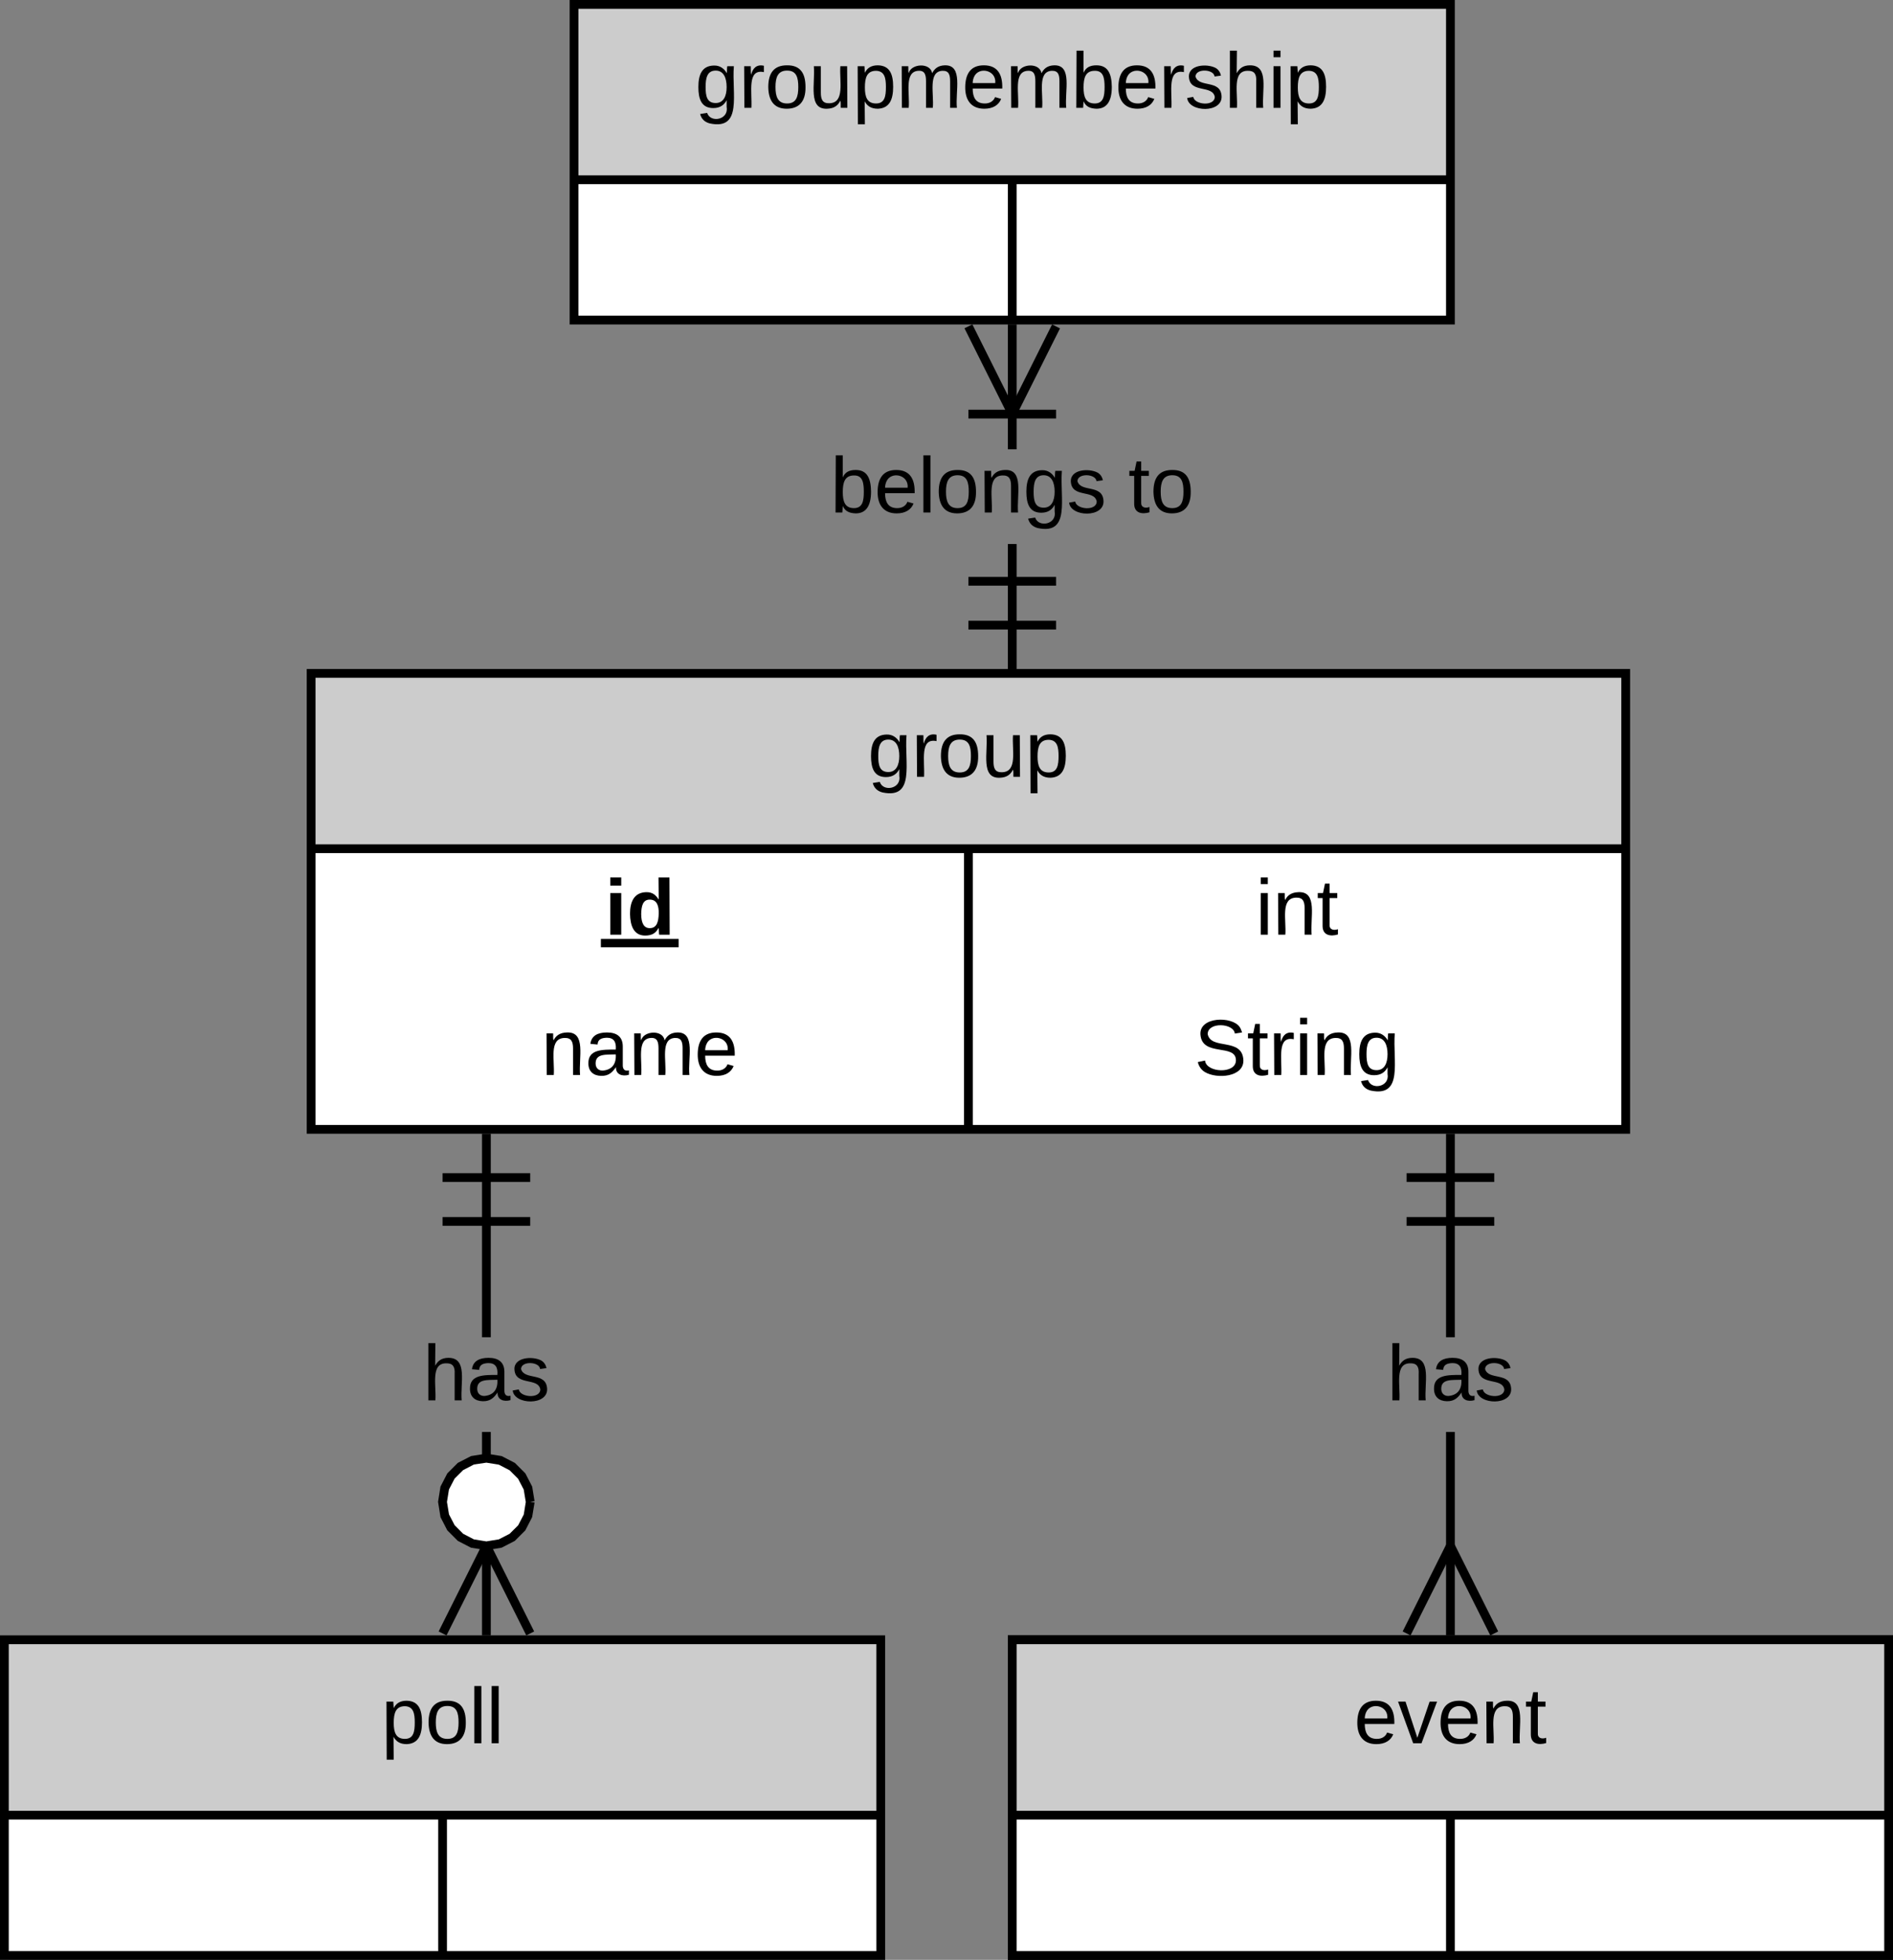 <?xml version="1.0"?>
<svg xmlns:lucid="lucid" xmlns:dc="http://purl.org/dc/elements/1.1/" xmlns:cc="http://creativecommons.org/ns#" xmlns:rdf="http://www.w3.org/1999/02/22-rdf-syntax-ns#" xmlns:svg="http://www.w3.org/2000/svg" xmlns="http://www.w3.org/2000/svg" xmlns:xlink="http://www.w3.org/1999/xlink" xmlns:sodipodi="http://sodipodi.sourceforge.net/DTD/sodipodi-0.dtd" xmlns:inkscape="http://www.inkscape.org/namespaces/inkscape" width="432" height="447" version="1.1" id="svg246" sodipodi:docname="erd-group.svg" inkscape:version="0.92.2 5c3e80d, 2017-08-06">
<rect width="100%" height="100%" fill="#808080" stroke="none"/>
<defs id="defs250"/>
<sodipodi:namedview pagecolor="#ffffff" bordercolor="#666666" borderopacity="1" objecttolerance="10" gridtolerance="10" guidetolerance="10" inkscape:pageopacity="0" inkscape:pageshadow="2" inkscape:window-width="640" inkscape:window-height="480" id="namedview248" showgrid="false" fit-margin-top="0" fit-margin-left="0" fit-margin-right="0" fit-margin-bottom="0" inkscape:zoom="0.17352941" inkscape:cx="241" inkscape:cy="266" inkscape:window-x="0" inkscape:window-y="27" inkscape:window-maximized="0" inkscape:current-layer="svg246"/>
<g lucid:page-tab-id="g-k4xBc4oIQz" id="g244" transform="translate(-639,-499)">
    <path d="m 710,652.58 h 300 v 104 H 710 Z" id="path2" inkscape:connector-curvature="0" style="fill:#ffffff"/>
    <path d="m 710,652.58 h 300 v 40 H 710 Z" id="path4" inkscape:connector-curvature="0" style="fill:#cccccc"/>
    <path d="m 710,652.58 h 300 v 104 H 710 Z m 0,40 h 300 m -150,0 v 64" id="path6" inkscape:connector-curvature="0" style="fill:none;stroke:#000000;stroke-width:2"/>
    <use xlink:href="#a" transform="translate(837.025,676.183)" id="use8" x="0" y="0" width="100%" height="100%"/>
    <use xlink:href="#b" transform="translate(777.025,712.183)" id="use10" x="0" y="0" width="100%" height="100%"/>
    <use xlink:href="#c" transform="translate(925.525,712.183)" id="use12" x="0" y="0" width="100%" height="100%"/>
    <use xlink:href="#d" transform="translate(762.525,744.183)" id="use14" x="0" y="0" width="100%" height="100%"/>
    <use xlink:href="#e" transform="translate(911.55,744.183)" id="use16" x="0" y="0" width="100%" height="100%"/>
    <path d="m 871,651.58 h -2 v -28.5 h 2 z m 0,-50.1 h -2 V 573 h 2 z" id="path18" inkscape:connector-curvature="0"/>
    <path d="m 880.9,573.9 -10.9,21.77 -10.9,-21.8 1.8,-0.88 9.1,18.2 9.1,-18.2 z" id="path20" inkscape:connector-curvature="0"/>
    <path id="path22" d="" inkscape:connector-curvature="0" style="fill:#ffffff"/>
    <path d="m 880,594.45 h -20 v -2 h 20 z" id="path24" inkscape:connector-curvature="0"/>
    <path id="path26" d="" inkscape:connector-curvature="0" style="fill:#ffffff"/>
    <path d="m 880,642.58 h -20 v -2 h 20 z" id="path28" inkscape:connector-curvature="0"/>
    <path id="path30" d="" inkscape:connector-curvature="0" style="fill:#ffffff"/>
    <path d="m 880,632.58 h -20 v -2 h 20 z" id="path32" inkscape:connector-curvature="0"/>
    <use xlink:href="#f" transform="translate(828.53,615.892)" id="use34" x="0" y="0" width="100%" height="100%"/>
    <use xlink:href="#g" transform="translate(896.48,615.892)" id="use36" x="0" y="0" width="100%" height="100%"/>
    <path d="m 751,872 h -2 v -46.4 h 2 z m 0,-68 h -2 v -46.42 h 2 z" id="path38" inkscape:connector-curvature="0"/>
    <path id="path40" d="" inkscape:connector-curvature="0" style="fill:#ffffff"/>
    <path d="m 760,768.58 h -20 v -2 h 20 z" id="path42" inkscape:connector-curvature="0"/>
    <path id="path44" d="" inkscape:connector-curvature="0" style="fill:#ffffff"/>
    <path d="m 760,778.58 h -20 v -2 h 20 z m 0.9,92.52 -1.8,0.9 -9.1,-18.2 -9.1,18.2 -1.8,-0.9 10.9,-21.78 z" id="path46" inkscape:connector-curvature="0"/>
    <path d="m 753.16,832.06 2.75,1.42 2.17,2.17 1.42,2.74 0.5,3.15 -0.5,3.16 -1.43,2.76 -2.16,2.16 -2.74,1.42 -3.16,0.5 -3.16,-0.5 -2.75,-1.42 -2.17,-2.16 -1.42,-2.75 -0.5,-3.15 0.5,-3.16 1.43,-2.75 2.16,-2.17 2.74,-1.42 3.16,-0.5 z" id="path48" inkscape:connector-curvature="0" style="fill:#ffffff"/>
    <path d="m 753.48,831.1 3.02,1.56 2.4,2.4 1.55,3 0.54,3.33 -1,0.15 1,0.16 -0.55,3.33 -1.56,3.02 -2.4,2.4 -3.02,1.55 -3.48,0.56 -3.48,-0.56 -3.02,-1.56 -2.4,-2.4 -1.55,-3 -0.56,-3.5 0.55,-3.47 1.56,-3.02 2.4,-2.4 3.02,-1.55 3.48,-0.56 z m -6.32,1.92 -2.47,1.28 -1.95,1.94 -1.28,2.47 -0.46,2.85 0.47,2.85 1.28,2.46 1.94,1.95 2.46,1.28 2.84,0.46 2.84,-0.46 2.47,-1.27 1.95,-1.94 1.28,-2.46 0.46,-2.85 -0.47,-2.84 -1.28,-2.46 -1.94,-1.94 -2.46,-1.28 -2.84,-0.46 z" id="path50" inkscape:connector-curvature="0"/>
    <use xlink:href="#h" transform="translate(735.505,818.392)" id="use52" x="0" y="0" width="100%" height="100%"/>
    <path d="m 971,872 h -2 v -46.4 h 2 z m 0,-68 h -2 v -46.42 h 2 z" id="path54" inkscape:connector-curvature="0"/>
    <path id="path56" d="" inkscape:connector-curvature="0" style="fill:#ffffff"/>
    <path d="m 980,768.58 h -20 v -2 h 20 z" id="path58" inkscape:connector-curvature="0"/>
    <path id="path60" d="" inkscape:connector-curvature="0" style="fill:#ffffff"/>
    <path d="m 980,778.58 h -20 v -2 h 20 z m 0.9,92.52 -1.8,0.9 -9.1,-18.2 -9.1,18.2 -1.8,-0.9 10.9,-21.78 z" id="path62" inkscape:connector-curvature="0"/>
    <use xlink:href="#h" transform="translate(955.505,818.392)" id="use64" x="0" y="0" width="100%" height="100%"/>
    <path d="m 870,873 h 200 v 72 H 870 Z" id="path66" inkscape:connector-curvature="0" style="fill:#ffffff"/>
    <path d="m 870,873 h 200 v 40 H 870 Z" id="path68" inkscape:connector-curvature="0" style="fill:#cccccc"/>
    <path d="m 870,873 h 200 v 72 H 870 Z m 0,40 h 200 m -100,0 v 32" id="path70" inkscape:connector-curvature="0" style="fill:none;stroke:#000000;stroke-width:2"/>
    <use xlink:href="#i" transform="translate(948,896.6)" id="use72" x="0" y="0" width="100%" height="100%"/>
    <path d="m 640,873 h 200 v 72 H 640 Z" id="path74" inkscape:connector-curvature="0" style="fill:#ffffff"/>
    <path d="m 640,873 h 200 v 40 H 640 Z" id="path76" inkscape:connector-curvature="0" style="fill:#cccccc"/>
    <path d="m 640,873 h 200 v 72 H 640 Z m 0,40 h 200 m -100,0 v 32" id="path78" inkscape:connector-curvature="0" style="fill:none;stroke:#000000;stroke-width:2"/>
    <use xlink:href="#j" transform="translate(726.05,896.6)" id="use80" x="0" y="0" width="100%" height="100%"/>
    <path d="m 770,500 h 200 v 72 H 770 Z" id="path82" inkscape:connector-curvature="0" style="fill:#ffffff"/>
    <path d="m 770,500 h 200 v 40 H 770 Z" id="path84" inkscape:connector-curvature="0" style="fill:#cccccc"/>
    <path d="m 770,500 h 200 v 72 H 770 Z m 0,40 h 200 m -100,0 v 32" id="path86" inkscape:connector-curvature="0" style="fill:none;stroke:#000000;stroke-width:2"/>
    <use xlink:href="#k" transform="translate(797.625,523.6)" id="use88" x="0" y="0" width="100%" height="100%"/>
    <path d="m 870,873 h 200 v 72 H 870 Z" id="path90" inkscape:connector-curvature="0" style="fill:#ffffff"/>
    <path d="m 870,873 h 200 v 40 H 870 Z" id="path92" inkscape:connector-curvature="0" style="fill:#cccccc"/>
    <path d="m 870,873 h 200 v 72 H 870 Z m 0,40 h 200 m -100,0 v 32" id="path94" inkscape:connector-curvature="0" style="fill:none;stroke:#000000;stroke-width:2"/>
    <use xlink:href="#i" transform="translate(948,896.6)" id="use96" x="0" y="0" width="100%" height="100%"/>
    <defs id="defs242">
    <path d="M 177,-190 C 167,-65 218,103 67,71 44,65 29,51 23,28 L 55,23 C 70,70 155,55 144,-5 V -35 C 133,-14 115,1 83,1 29,1 15,-40 15,-95 c 0,-56 16,-97 71,-98 29,-1 48,16 59,35 1,-10 0,-23 2,-32 z M 94,-22 c 36,0 50,-32 50,-73 0,-42 -14,-75 -50,-75 -39,0 -46,34 -46,75 0,41 6,73 46,73" id="l" inkscape:connector-curvature="0"/>
    <path d="M 114,-163 C 36,-179 61,-72 57,0 H 25 l -1,-190 h 30 c 1,12 -1,29 2,39 6,-27 23,-49 58,-41 v 29" id="m" inkscape:connector-curvature="0"/>
    <path d="m 100,-194 c 62,-1 85,37 85,99 1,63 -27,99 -86,99 -59,0 -83,-39 -84,-99 0,-66 28,-99 85,-99 z m -1,174 c 44,1 53,-31 53,-75 0,-43 -8,-75 -51,-75 -43,0 -53,32 -53,75 0,43 10,74 51,75" id="n" inkscape:connector-curvature="0"/>
    <path d="M 84,4 C -5,8 30,-112 23,-190 h 32 v 120 c 0,31 7,50 39,49 72,-2 45,-101 50,-169 h 31 l 1,190 h -30 c -1,-10 1,-25 -2,-33 -11,22 -28,36 -60,37" id="o" inkscape:connector-curvature="0"/>
    <path d="m 115,-194 c 55,1 70,41 70,98 C 185,-39 169,2 115,4 84,4 66,-9 55,-30 L 56,75 H 24 l -1,-265 h 31 l 2,30 c 10,-21 28,-34 59,-34 z m -8,174 c 40,0 45,-34 45,-75 0,-41 -6,-73 -45,-74 -42,0 -51,32 -51,76 0,43 10,73 51,73" id="p" inkscape:connector-curvature="0"/>
    <g id="a">
        <use transform="scale(0.05)" xlink:href="#l" id="use103" x="0" y="0" width="100%" height="100%"/>
        <use transform="matrix(0.05,0,0,0.05,10,0)" xlink:href="#m" id="use105" x="0" y="0" width="100%" height="100%"/>
        <use transform="matrix(0.05,0,0,0.05,15.95,0)" xlink:href="#n" id="use107" x="0" y="0" width="100%" height="100%"/>
        <use transform="matrix(0.05,0,0,0.05,25.95,0)" xlink:href="#o" id="use109" x="0" y="0" width="100%" height="100%"/>
        <use transform="matrix(0.05,0,0,0.05,35.95,0)" xlink:href="#p" id="use111" x="0" y="0" width="100%" height="100%"/>
    </g>
    <path d="m 25,-224 v -37 h 50 v 37 z M 25,0 V -190 H 75 V 0 H 25" id="q" inkscape:connector-curvature="0"/>
    <path d="m 88,-194 c 31,-1 46,15 58,34 l -1,-101 h 50 l 1,261 h -48 c -2,-10 0,-23 -3,-31 C 134,-8 116,4 84,4 32,4 16,-41 15,-95 c 0,-56 19,-97 73,-99 z m 17,164 c 33,0 40,-30 41,-66 1,-37 -9,-64 -41,-64 -32,0 -38,30 -39,65 0,43 13,65 39,65" id="r" inkscape:connector-curvature="0"/>
    <g id="b">
        <use transform="scale(0.05)" xlink:href="#q" id="use116" x="0" y="0" width="100%" height="100%"/>
        <use transform="matrix(0.05,0,0,0.05,5,0)" xlink:href="#r" id="use118" x="0" y="0" width="100%" height="100%"/>
        <path d="m -0.9,0.97 h 17.75 v 1.9 H -0.9 Z" id="path120" inkscape:connector-curvature="0"/>
    </g>
    <path d="m 24,-231 v -30 h 32 v 30 z M 24,0 V -190 H 56 V 0 H 24" id="s" inkscape:connector-curvature="0"/>
    <path d="m 117,-194 c 89,-4 53,116 60,194 h -32 v -121 c 0,-31 -8,-49 -39,-48 C 34,-167 62,-67 57,0 H 25 l -1,-190 h 30 c 1,10 -1,24 2,32 11,-22 29,-35 61,-36" id="t" inkscape:connector-curvature="0"/>
    <path d="m 59,-47 c -2,24 18,29 38,22 V -1 C 64,9 27,4 27,-40 V -167 H 5 v -23 h 24 l 9,-43 h 21 v 43 h 35 v 23 H 59 v 120" id="u" inkscape:connector-curvature="0"/>
    <g id="c">
        <use transform="scale(0.05)" xlink:href="#s" id="use126" x="0" y="0" width="100%" height="100%"/>
        <use transform="matrix(0.05,0,0,0.05,3.95,0)" xlink:href="#t" id="use128" x="0" y="0" width="100%" height="100%"/>
        <use transform="matrix(0.05,0,0,0.05,13.95,0)" xlink:href="#u" id="use130" x="0" y="0" width="100%" height="100%"/>
    </g>
    <path d="M 141,-36 C 126,-15 110,5 73,4 37,3 15,-17 15,-53 c -1,-64 63,-63 125,-63 3,-35 -9,-54 -41,-54 -24,1 -41,7 -42,31 l -33,-3 c 5,-37 33,-52 76,-52 45,0 72,20 72,64 v 82 c -1,20 7,32 28,27 V -1 C 169,8 139,-3 141,-36 Z M 48,-53 c 0,20 12,33 32,33 41,-3 63,-29 60,-74 -43,2 -92,-5 -92,41" id="v" inkscape:connector-curvature="0"/>
    <path d="m 210,-169 c -67,3 -38,105 -44,169 h -31 v -121 c 0,-29 -5,-50 -35,-48 C 34,-165 62,-65 56,0 H 25 l -1,-190 h 30 c 1,10 -1,24 2,32 10,-44 99,-50 107,0 11,-21 27,-35 58,-36 85,-2 47,119 55,194 h -31 v -121 c 0,-29 -5,-49 -35,-48" id="w" inkscape:connector-curvature="0"/>
    <path d="m 100,-194 c 63,0 86,42 84,106 H 49 c 0,40 14,67 53,68 26,1 43,-12 49,-29 l 28,8 C 168,-13 142,4 102,4 44,4 14,-33 15,-96 c 1,-61 26,-98 85,-98 z m 52,81 c 6,-60 -76,-77 -97,-28 -3,7 -6,17 -6,28 h 103" id="x" inkscape:connector-curvature="0"/>
    <g id="d">
        <use transform="scale(0.05)" xlink:href="#t" id="use136" x="0" y="0" width="100%" height="100%"/>
        <use transform="matrix(0.05,0,0,0.05,10,0)" xlink:href="#v" id="use138" x="0" y="0" width="100%" height="100%"/>
        <use transform="matrix(0.05,0,0,0.05,20,0)" xlink:href="#w" id="use140" x="0" y="0" width="100%" height="100%"/>
        <use transform="matrix(0.05,0,0,0.05,34.95,0)" xlink:href="#x" id="use142" x="0" y="0" width="100%" height="100%"/>
    </g>
    <path d="m 185,-189 c -5,-48 -123,-54 -124,2 14,75 158,14 163,119 C 227,10 103,19 49,-13 32,-23 21,-39 16,-59 l 33,-7 c 5,56 141,63 141,-1 0,-78 -155,-14 -162,-118 -5,-82 145,-84 179,-34 5,7 8,16 11,25" id="y" inkscape:connector-curvature="0"/>
    <g id="e">
        <use transform="scale(0.05)" xlink:href="#y" id="use146" x="0" y="0" width="100%" height="100%"/>
        <use transform="matrix(0.05,0,0,0.05,12,0)" xlink:href="#u" id="use148" x="0" y="0" width="100%" height="100%"/>
        <use transform="matrix(0.05,0,0,0.05,17,0)" xlink:href="#m" id="use150" x="0" y="0" width="100%" height="100%"/>
        <use transform="matrix(0.05,0,0,0.05,22.95,0)" xlink:href="#s" id="use152" x="0" y="0" width="100%" height="100%"/>
        <use transform="matrix(0.05,0,0,0.05,26.9,0)" xlink:href="#t" id="use154" x="0" y="0" width="100%" height="100%"/>
        <use transform="matrix(0.05,0,0,0.05,36.9,0)" xlink:href="#l" id="use156" x="0" y="0" width="100%" height="100%"/>
    </g>
    <path d="m 115,-194 c 53,0 69,39 70,98 C 185,-30 162,4 115,4 84,3 66,-7 56,-30 L 54,0 H 23 l 1,-261 h 32 v 101 c 10,-23 28,-34 59,-34 z m -8,174 c 40,0 45,-34 45,-75 0,-40 -5,-75 -45,-74 -42,0 -51,32 -51,76 0,43 10,73 51,73" id="z" inkscape:connector-curvature="0"/>
    <path d="M 24,0 V -261 H 56 V 0 H 24" id="A" inkscape:connector-curvature="0"/>
    <path d="m 135,-143 c -3,-34 -86,-38 -87,0 15,53 115,12 119,90 4,78 -150,74 -157,8 l 28,-5 c 4,36 97,45 98,0 -10,-56 -113,-15 -118,-90 -4,-57 82,-63 122,-42 12,7 21,19 24,35" id="B" inkscape:connector-curvature="0"/>
    <g id="f">
        <use transform="scale(0.05)" xlink:href="#z" id="use162" x="0" y="0" width="100%" height="100%"/>
        <use transform="matrix(0.05,0,0,0.05,10,0)" xlink:href="#x" id="use164" x="0" y="0" width="100%" height="100%"/>
        <use transform="matrix(0.05,0,0,0.05,20,0)" xlink:href="#A" id="use166" x="0" y="0" width="100%" height="100%"/>
        <use transform="matrix(0.05,0,0,0.05,23.95,0)" xlink:href="#n" id="use168" x="0" y="0" width="100%" height="100%"/>
        <use transform="matrix(0.05,0,0,0.05,33.95,0)" xlink:href="#t" id="use170" x="0" y="0" width="100%" height="100%"/>
        <use transform="matrix(0.05,0,0,0.05,43.95,0)" xlink:href="#l" id="use172" x="0" y="0" width="100%" height="100%"/>
        <use transform="matrix(0.05,0,0,0.05,53.95,0)" xlink:href="#B" id="use174" x="0" y="0" width="100%" height="100%"/>
    </g>
    <g id="g">
        <use transform="scale(0.05)" xlink:href="#u" id="use177" x="0" y="0" width="100%" height="100%"/>
        <use transform="matrix(0.05,0,0,0.05,5,0)" xlink:href="#n" id="use179" x="0" y="0" width="100%" height="100%"/>
    </g>
    <path d="M 106,-169 C 34,-169 62,-67 57,0 H 25 v -261 h 32 l -1,103 c 12,-21 28,-36 61,-36 89,0 53,116 60,194 h -32 v -121 c 2,-32 -8,-49 -39,-48" id="C" inkscape:connector-curvature="0"/>
    <g id="h">
        <use transform="scale(0.05)" xlink:href="#C" id="use183" x="0" y="0" width="100%" height="100%"/>
        <use transform="matrix(0.05,0,0,0.05,10,0)" xlink:href="#v" id="use185" x="0" y="0" width="100%" height="100%"/>
        <use transform="matrix(0.05,0,0,0.05,20,0)" xlink:href="#B" id="use187" x="0" y="0" width="100%" height="100%"/>
    </g>
    <path d="M 108,0 H 70 L 1,-190 h 34 l 54,165 56,-165 h 34" id="D" inkscape:connector-curvature="0"/>
    <g id="i">
        <use transform="scale(0.05)" xlink:href="#x" id="use191" x="0" y="0" width="100%" height="100%"/>
        <use transform="matrix(0.05,0,0,0.05,10,0)" xlink:href="#D" id="use193" x="0" y="0" width="100%" height="100%"/>
        <use transform="matrix(0.05,0,0,0.05,19,0)" xlink:href="#x" id="use195" x="0" y="0" width="100%" height="100%"/>
        <use transform="matrix(0.05,0,0,0.05,29,0)" xlink:href="#t" id="use197" x="0" y="0" width="100%" height="100%"/>
        <use transform="matrix(0.05,0,0,0.05,39,0)" xlink:href="#u" id="use199" x="0" y="0" width="100%" height="100%"/>
    </g>
    <g id="j">
        <use transform="scale(0.05)" xlink:href="#p" id="use202" x="0" y="0" width="100%" height="100%"/>
        <use transform="matrix(0.05,0,0,0.05,10,0)" xlink:href="#n" id="use204" x="0" y="0" width="100%" height="100%"/>
        <use transform="matrix(0.05,0,0,0.05,20,0)" xlink:href="#A" id="use206" x="0" y="0" width="100%" height="100%"/>
        <use transform="matrix(0.05,0,0,0.05,23.95,0)" xlink:href="#A" id="use208" x="0" y="0" width="100%" height="100%"/>
    </g>
    <g id="k">
        <use transform="scale(0.05)" xlink:href="#l" id="use211" x="0" y="0" width="100%" height="100%"/>
        <use transform="matrix(0.05,0,0,0.05,10,0)" xlink:href="#m" id="use213" x="0" y="0" width="100%" height="100%"/>
        <use transform="matrix(0.05,0,0,0.05,15.95,0)" xlink:href="#n" id="use215" x="0" y="0" width="100%" height="100%"/>
        <use transform="matrix(0.05,0,0,0.05,25.95,0)" xlink:href="#o" id="use217" x="0" y="0" width="100%" height="100%"/>
        <use transform="matrix(0.05,0,0,0.05,35.95,0)" xlink:href="#p" id="use219" x="0" y="0" width="100%" height="100%"/>
        <use transform="matrix(0.05,0,0,0.05,45.95,0)" xlink:href="#w" id="use221" x="0" y="0" width="100%" height="100%"/>
        <use transform="matrix(0.05,0,0,0.05,60.9,0)" xlink:href="#x" id="use223" x="0" y="0" width="100%" height="100%"/>
        <use transform="matrix(0.05,0,0,0.05,70.9,0)" xlink:href="#w" id="use225" x="0" y="0" width="100%" height="100%"/>
        <use transform="matrix(0.05,0,0,0.05,85.85,0)" xlink:href="#z" id="use227" x="0" y="0" width="100%" height="100%"/>
        <use transform="matrix(0.05,0,0,0.05,95.85,0)" xlink:href="#x" id="use229" x="0" y="0" width="100%" height="100%"/>
        <use transform="matrix(0.05,0,0,0.05,105.85,0)" xlink:href="#m" id="use231" x="0" y="0" width="100%" height="100%"/>
        <use transform="matrix(0.05,0,0,0.05,111.8,0)" xlink:href="#B" id="use233" x="0" y="0" width="100%" height="100%"/>
        <use transform="matrix(0.05,0,0,0.05,120.8,0)" xlink:href="#C" id="use235" x="0" y="0" width="100%" height="100%"/>
        <use transform="matrix(0.05,0,0,0.05,130.8,0)" xlink:href="#s" id="use237" x="0" y="0" width="100%" height="100%"/>
        <use transform="matrix(0.05,0,0,0.05,134.75,0)" xlink:href="#p" id="use239" x="0" y="0" width="100%" height="100%"/>
    </g>
    </defs>
</g>
</svg>

